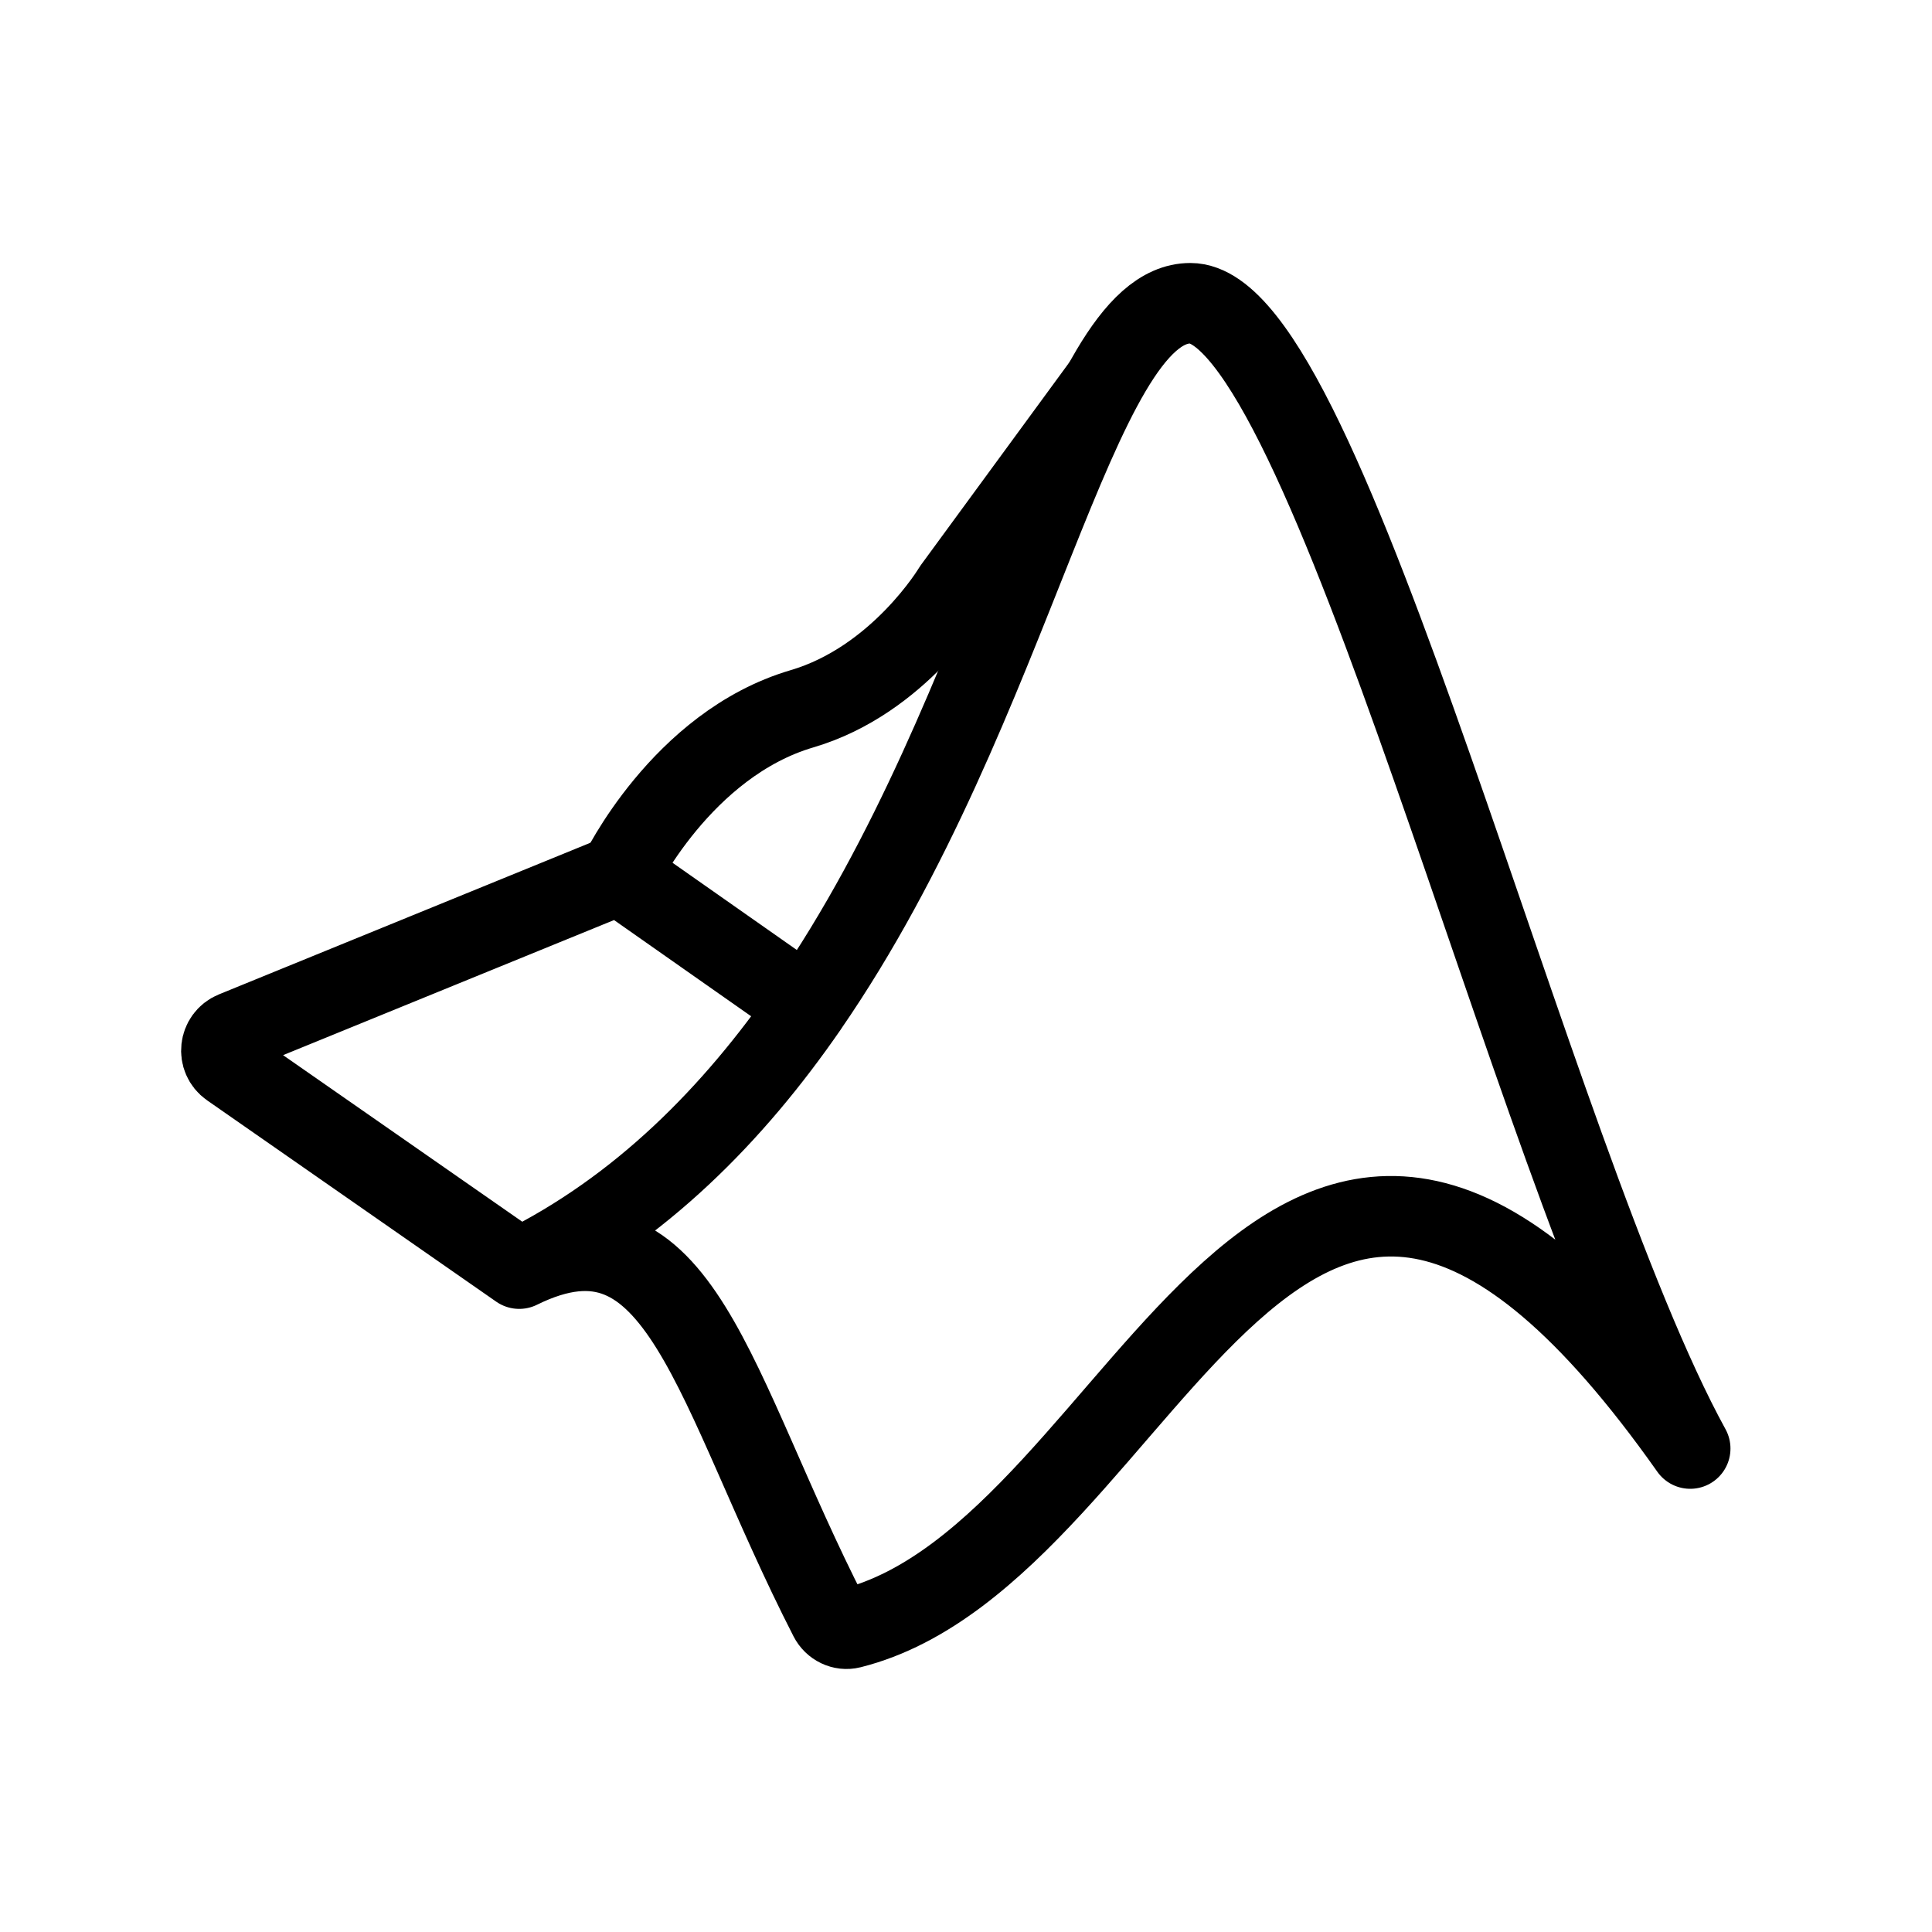 <?xml version="1.0" encoding="UTF-8"?><svg id="a" xmlns="http://www.w3.org/2000/svg" viewBox="0 0 48 48"><defs><style>.b{stroke-width:2px;fill:none;stroke:#000;stroke-linecap:round;stroke-linejoin:round;}.c{stroke-width:2px;fill:#000;stroke-width:0px;}</style></defs><path class="b" d="M12.9,31.519c4.019-1.983,4.796,2.997,7.705,8.68.101.197.322.307.536.253,7.539-1.892,10.655-18.92,20.852-4.463-3.974-7.238-9.012-28.455-12.418-28.455-2.88,0-4.33,9.971-9.511,17.476M12.9,31.519c3.013-1.487,5.324-3.842,7.165-6.508M12.9,31.519l-7.183-5.002c-.33-.23-.274-.733.098-.885l9.312-3.801c.16-.065.341-.045.482.054l4.455,3.126"/><path class="b" d="M15.383,21.726s1.541-3.233,4.541-4.116c2.413-.71,3.761-2.98,3.761-2.98l3.69-5.038"/><circle class="c" cx="41.993" cy="35.989" r=".75"/></svg>